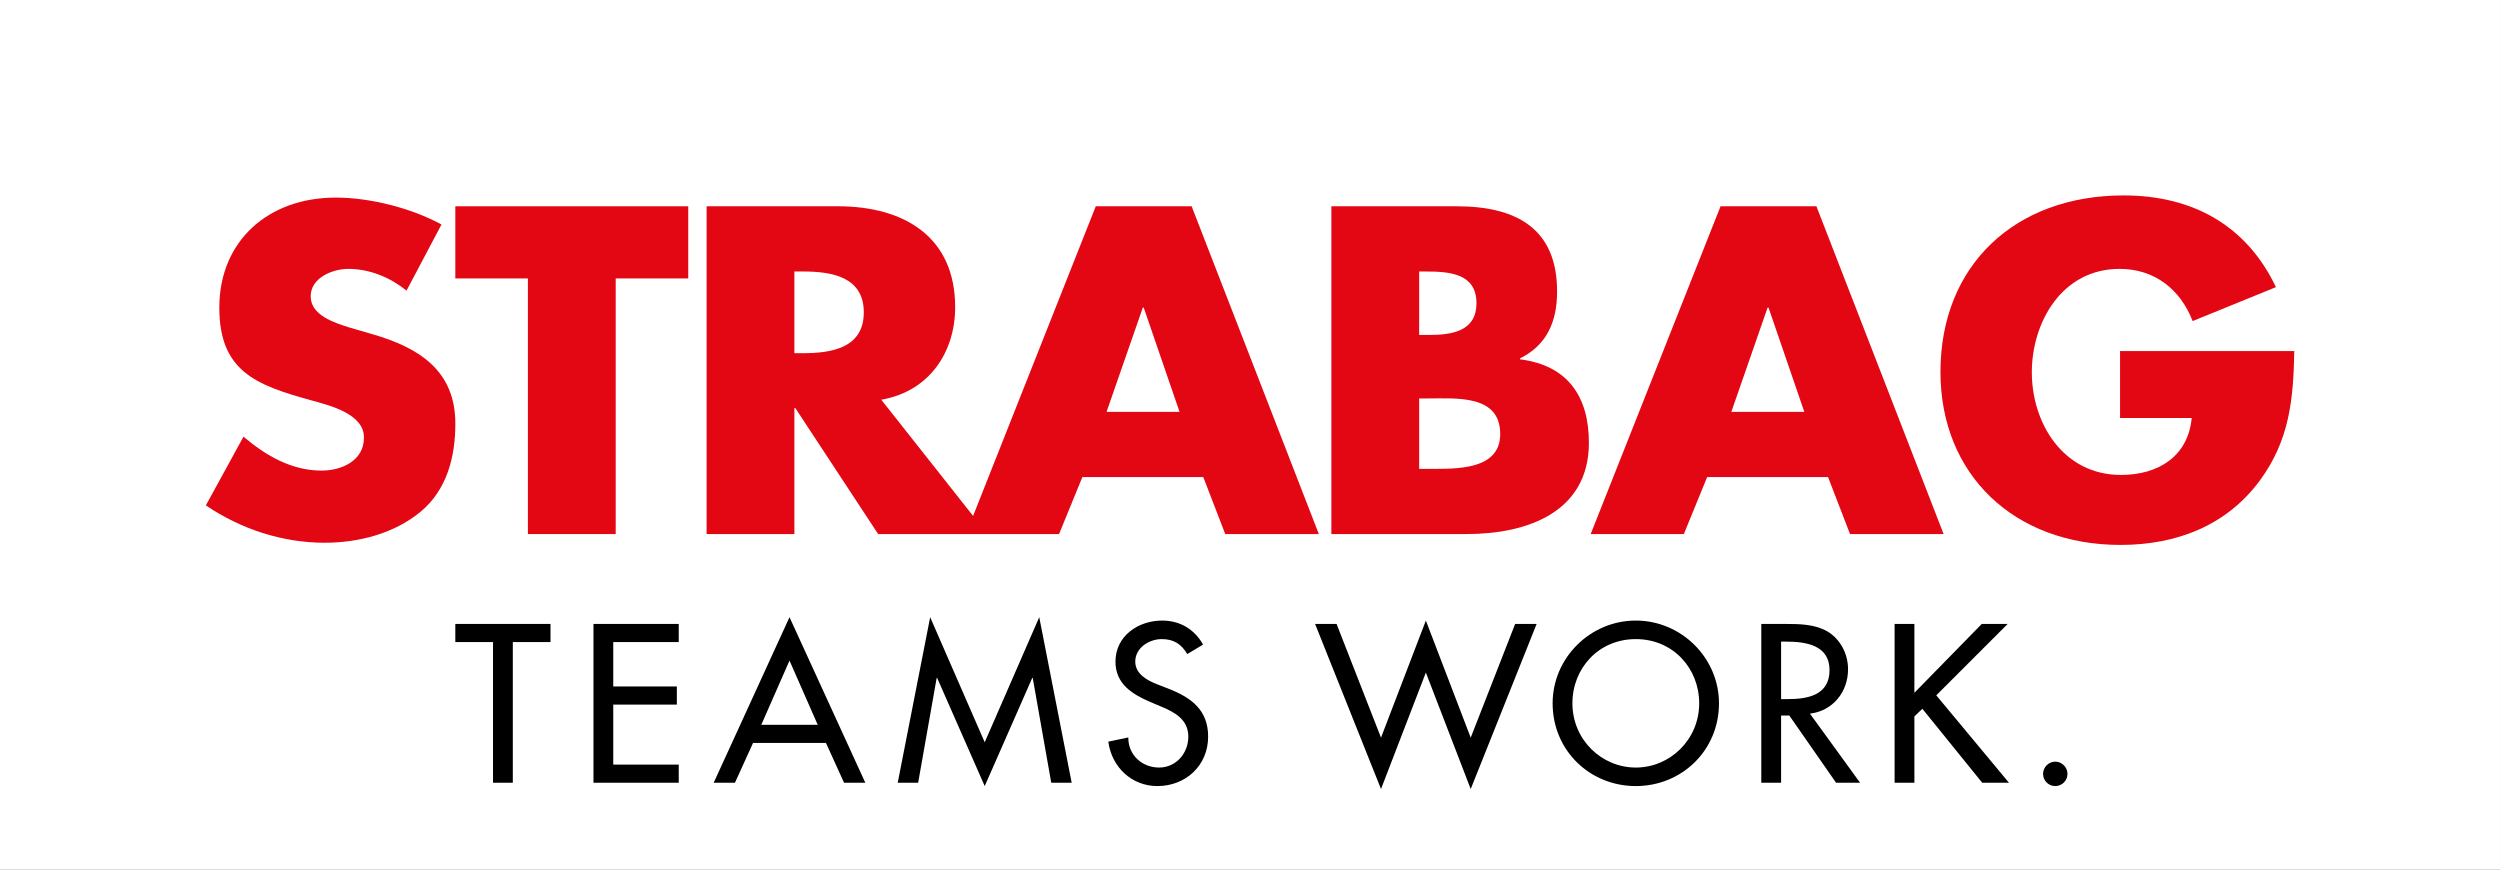 <?xml version="1.0" standalone="no"?>
<!DOCTYPE svg PUBLIC "-//W3C//DTD SVG 1.1//EN" "http://www.w3.org/Graphics/SVG/1.1/DTD/svg11.dtd">
<!--Generator: Xara Designer (www.xara.com), SVG filter version: 6.6.0.7-->
<svg fill="none" fill-rule="evenodd" stroke="black" stroke-width="0.501" stroke-linejoin="bevel" stroke-miterlimit="10" font-family="Times New Roman" font-size="16" style="font-variant-ligatures:none" xmlns:xlink="http://www.w3.org/1999/xlink" xmlns="http://www.w3.org/2000/svg" version="1.1" overflow="visible" width="137.561pt" height="47.86pt" viewBox="149.115 -79.053 137.561 47.86">
 <rect x="149.115" y="-79.053" width="137.561" height="47.86" fill="#333333" stroke="none"/>
 <defs>
	</defs>
 <g id="Layer 1" transform="scale(1 -1)">
  <rect x="-68.781" y="-23.93" width="137.561" height="47.86" rx="0" ry="0" transform="matrix(1 0 0 1 217.895 55.123)" fill="#ffffff" fill-rule="nonzero" stroke-linejoin="miter" stroke="none" stroke-width="0.25"/>
  <path d="M 174.169,63.732 L 178.162,63.732 L 178.162,49.667 L 182.993,49.667 L 182.993,63.732 L 186.985,63.732 L 186.985,67.702 L 174.169,67.702 L 174.169,63.732 Z" fill="#e30613" stroke="none" stroke-width="0.25" fill-rule="nonzero" stroke-linejoin="miter" marker-start="none" marker-end="none"/>
  <path d="M 227.819,53.255 L 227.203,53.255 L 227.203,57.129 L 227.696,57.129 C 229.273,57.129 231.664,57.345 231.664,55.168 C 231.664,53.183 229.249,53.255 227.819,53.255 Z M 227.203,64.114 L 227.548,64.114 C 228.854,64.114 230.357,64.018 230.357,62.368 C 230.357,60.837 229.027,60.622 227.745,60.622 L 227.203,60.622 L 227.203,64.114 Z M 232.748,59.282 L 232.748,59.33 C 234.251,60.072 234.793,61.387 234.793,63.014 C 234.793,66.458 232.575,67.702 229.273,67.702 L 222.373,67.702 L 222.373,49.667 L 229.815,49.667 C 233.216,49.667 236.543,50.911 236.543,54.69 C 236.543,57.202 235.409,58.947 232.748,59.282 Z" fill="#e30613" stroke="none" stroke-width="0.25" fill-rule="nonzero" stroke-linejoin="miter" marker-start="none" marker-end="none"/>
  <path d="M 169.586,60.67 L 168.354,61.029 C 167.516,61.292 166.21,61.699 166.21,62.751 C 166.21,63.756 167.393,64.258 168.28,64.258 C 169.463,64.258 170.597,63.78 171.484,63.062 L 173.406,66.698 C 171.755,67.607 169.463,68.181 167.59,68.181 C 163.869,68.181 161.183,65.789 161.183,62.129 C 161.183,58.637 163.179,57.872 166.21,57.034 C 167.245,56.747 169.142,56.293 169.142,54.977 C 169.142,53.709 167.935,53.159 166.801,53.159 C 165.15,53.159 163.721,53.997 162.513,55.025 L 160.443,51.246 C 162.341,49.954 164.633,49.189 166.974,49.189 C 168.847,49.189 170.794,49.691 172.248,50.887 C 173.726,52.107 174.17,53.949 174.17,55.743 C 174.17,58.661 172.174,59.928 169.586,60.67 Z" fill="#e30613" stroke="none" stroke-width="0.25" fill-rule="nonzero" stroke-linejoin="miter" marker-start="none" marker-end="none"/>
  <path d="M 265.77,59.737 L 265.77,56.053 L 269.713,56.053 C 269.516,53.972 267.914,52.92 265.819,52.92 C 262.64,52.92 260.915,55.766 260.915,58.565 C 260.915,61.316 262.567,64.258 265.745,64.258 C 267.692,64.258 269.097,63.11 269.763,61.387 L 274.347,63.253 C 272.744,66.626 269.787,68.3 265.967,68.3 C 259.979,68.3 255.888,64.449 255.888,58.589 C 255.888,52.92 259.954,49.069 265.795,49.069 C 268.9,49.069 271.636,50.145 273.459,52.609 C 275.11,54.857 275.307,57.106 275.357,59.737 L 265.77,59.737 Z" fill="#e30613" stroke="none" stroke-width="0.25" fill-rule="nonzero" stroke-linejoin="miter" marker-start="none" marker-end="none"/>
  <path d="M 244.38,56.389 L 246.376,62.129 L 246.426,62.129 L 248.397,56.389 L 244.38,56.389 Z M 243.788,67.703 L 236.642,49.668 L 241.768,49.668 L 243.049,52.801 L 249.703,52.801 L 250.911,49.668 L 256.061,49.668 L 249.062,67.703 L 243.788,67.703 Z" fill="#e30613" stroke="none" stroke-width="0.25" fill-rule="nonzero" stroke-linejoin="miter" marker-start="none" marker-end="none"/>
  <path d="M 210.002,56.389 L 211.998,62.129 L 212.047,62.129 L 214.019,56.389 L 210.002,56.389 Z M 193.293,59.618 L 192.825,59.618 L 192.825,64.115 L 193.293,64.115 C 194.871,64.115 196.645,63.828 196.645,61.866 C 196.645,59.905 194.871,59.618 193.293,59.618 Z M 209.41,67.703 L 202.659,50.665 L 197.606,57.059 C 200.243,57.513 201.672,59.666 201.672,62.153 C 201.672,66.005 198.888,67.703 195.216,67.703 L 187.995,67.703 L 187.995,49.668 L 192.825,49.668 L 192.825,56.604 L 192.874,56.604 L 197.433,49.668 L 207.39,49.668 L 208.671,52.801 L 215.325,52.801 L 216.533,49.668 L 221.683,49.668 L 214.684,67.703 L 209.41,67.703 Z" fill="#e30613" stroke="none" stroke-width="0.25" fill-rule="nonzero" stroke-linejoin="miter" marker-start="none" marker-end="none"/>
  <path d="M 177.332,43.725 L 179.406,43.725 L 179.406,44.721 L 174.169,44.721 L 174.169,43.725 L 176.243,43.725 L 176.243,35.985 L 177.332,35.985 L 177.332,43.725 Z M 181.77,35.985 L 186.462,35.985 L 186.462,36.981 L 182.859,36.981 L 182.859,40.283 L 186.358,40.283 L 186.358,41.28 L 182.859,41.28 L 182.859,43.725 L 186.462,43.725 L 186.462,44.721 L 181.77,44.721 L 181.77,35.985 Z M 194.562,38.175 L 195.558,35.985 L 196.728,35.985 L 192.557,45.092 L 188.386,35.985 L 189.556,35.985 L 190.552,38.175 L 194.562,38.175 Z M 194.11,39.171 L 191.004,39.171 L 192.557,42.705 L 194.11,39.171 Z M 203.298,35.8 L 205.916,41.755 L 205.939,41.755 L 206.959,35.985 L 208.083,35.985 L 206.299,45.092 L 203.298,38.209 L 200.297,45.092 L 198.512,35.985 L 199.636,35.985 L 200.656,41.755 L 200.679,41.755 L 203.298,35.8 Z M 215.313,43.586 C 214.838,44.432 214.039,44.907 213.066,44.907 C 211.745,44.907 210.493,44.061 210.493,42.647 C 210.493,41.431 211.397,40.863 212.394,40.434 L 212.996,40.179 C 213.749,39.867 214.502,39.461 214.502,38.522 C 214.502,37.607 213.83,36.819 212.892,36.819 C 211.953,36.819 211.188,37.514 211.2,38.476 L 210.099,38.244 C 210.285,36.842 211.385,35.8 212.799,35.8 C 214.363,35.8 215.592,36.935 215.592,38.522 C 215.592,39.983 214.665,40.666 213.425,41.152 L 212.799,41.396 C 212.254,41.604 211.582,41.964 211.582,42.647 C 211.582,43.412 212.347,43.887 213.042,43.887 C 213.703,43.887 214.12,43.609 214.444,43.064 L 215.313,43.586 Z M 222.659,44.721 L 221.477,44.721 L 225.104,35.637 L 227.572,42.045 L 230.04,35.637 L 233.667,44.721 L 232.485,44.721 L 230.04,38.464 L 227.572,44.907 L 225.104,38.464 L 222.659,44.721 Z M 239.124,44.907 C 236.621,44.907 234.547,42.856 234.547,40.353 C 234.547,37.758 236.598,35.8 239.124,35.8 C 241.649,35.8 243.701,37.758 243.701,40.353 C 243.701,42.856 241.626,44.907 239.124,44.907 Z M 239.124,36.819 C 237.235,36.819 235.636,38.36 235.636,40.353 C 235.636,42.277 237.073,43.887 239.124,43.887 C 241.175,43.887 242.612,42.277 242.612,40.353 C 242.612,38.36 241.012,36.819 239.124,36.819 Z M 248.706,39.785 C 249.969,39.936 250.803,40.979 250.803,42.23 C 250.803,43.064 250.386,43.887 249.656,44.316 C 248.961,44.71 248.127,44.721 247.35,44.721 L 246.029,44.721 L 246.029,35.985 L 247.119,35.985 L 247.119,39.681 L 247.571,39.681 L 250.143,35.985 L 251.464,35.985 L 248.706,39.785 Z M 247.119,43.748 L 247.408,43.748 C 248.486,43.748 249.784,43.551 249.784,42.184 C 249.784,40.793 248.579,40.585 247.466,40.585 L 247.119,40.585 L 247.119,43.748 Z M 254.453,40.932 L 254.453,44.721 L 253.364,44.721 L 253.364,35.985 L 254.453,35.985 L 254.453,39.635 L 254.893,40.052 L 258.184,35.985 L 259.656,35.985 L 255.658,40.793 L 259.586,44.721 L 258.161,44.721 L 254.453,40.932 Z M 262.204,37.144 C 261.834,37.144 261.533,36.831 261.533,36.471 C 261.533,36.1 261.834,35.8 262.204,35.8 C 262.575,35.8 262.877,36.1 262.877,36.471 C 262.877,36.831 262.575,37.144 262.204,37.144 Z" fill="#000000" stroke="none" stroke-width="0.25" fill-rule="nonzero" stroke-linejoin="miter" marker-start="none" marker-end="none"/>
 </g>
</svg>

